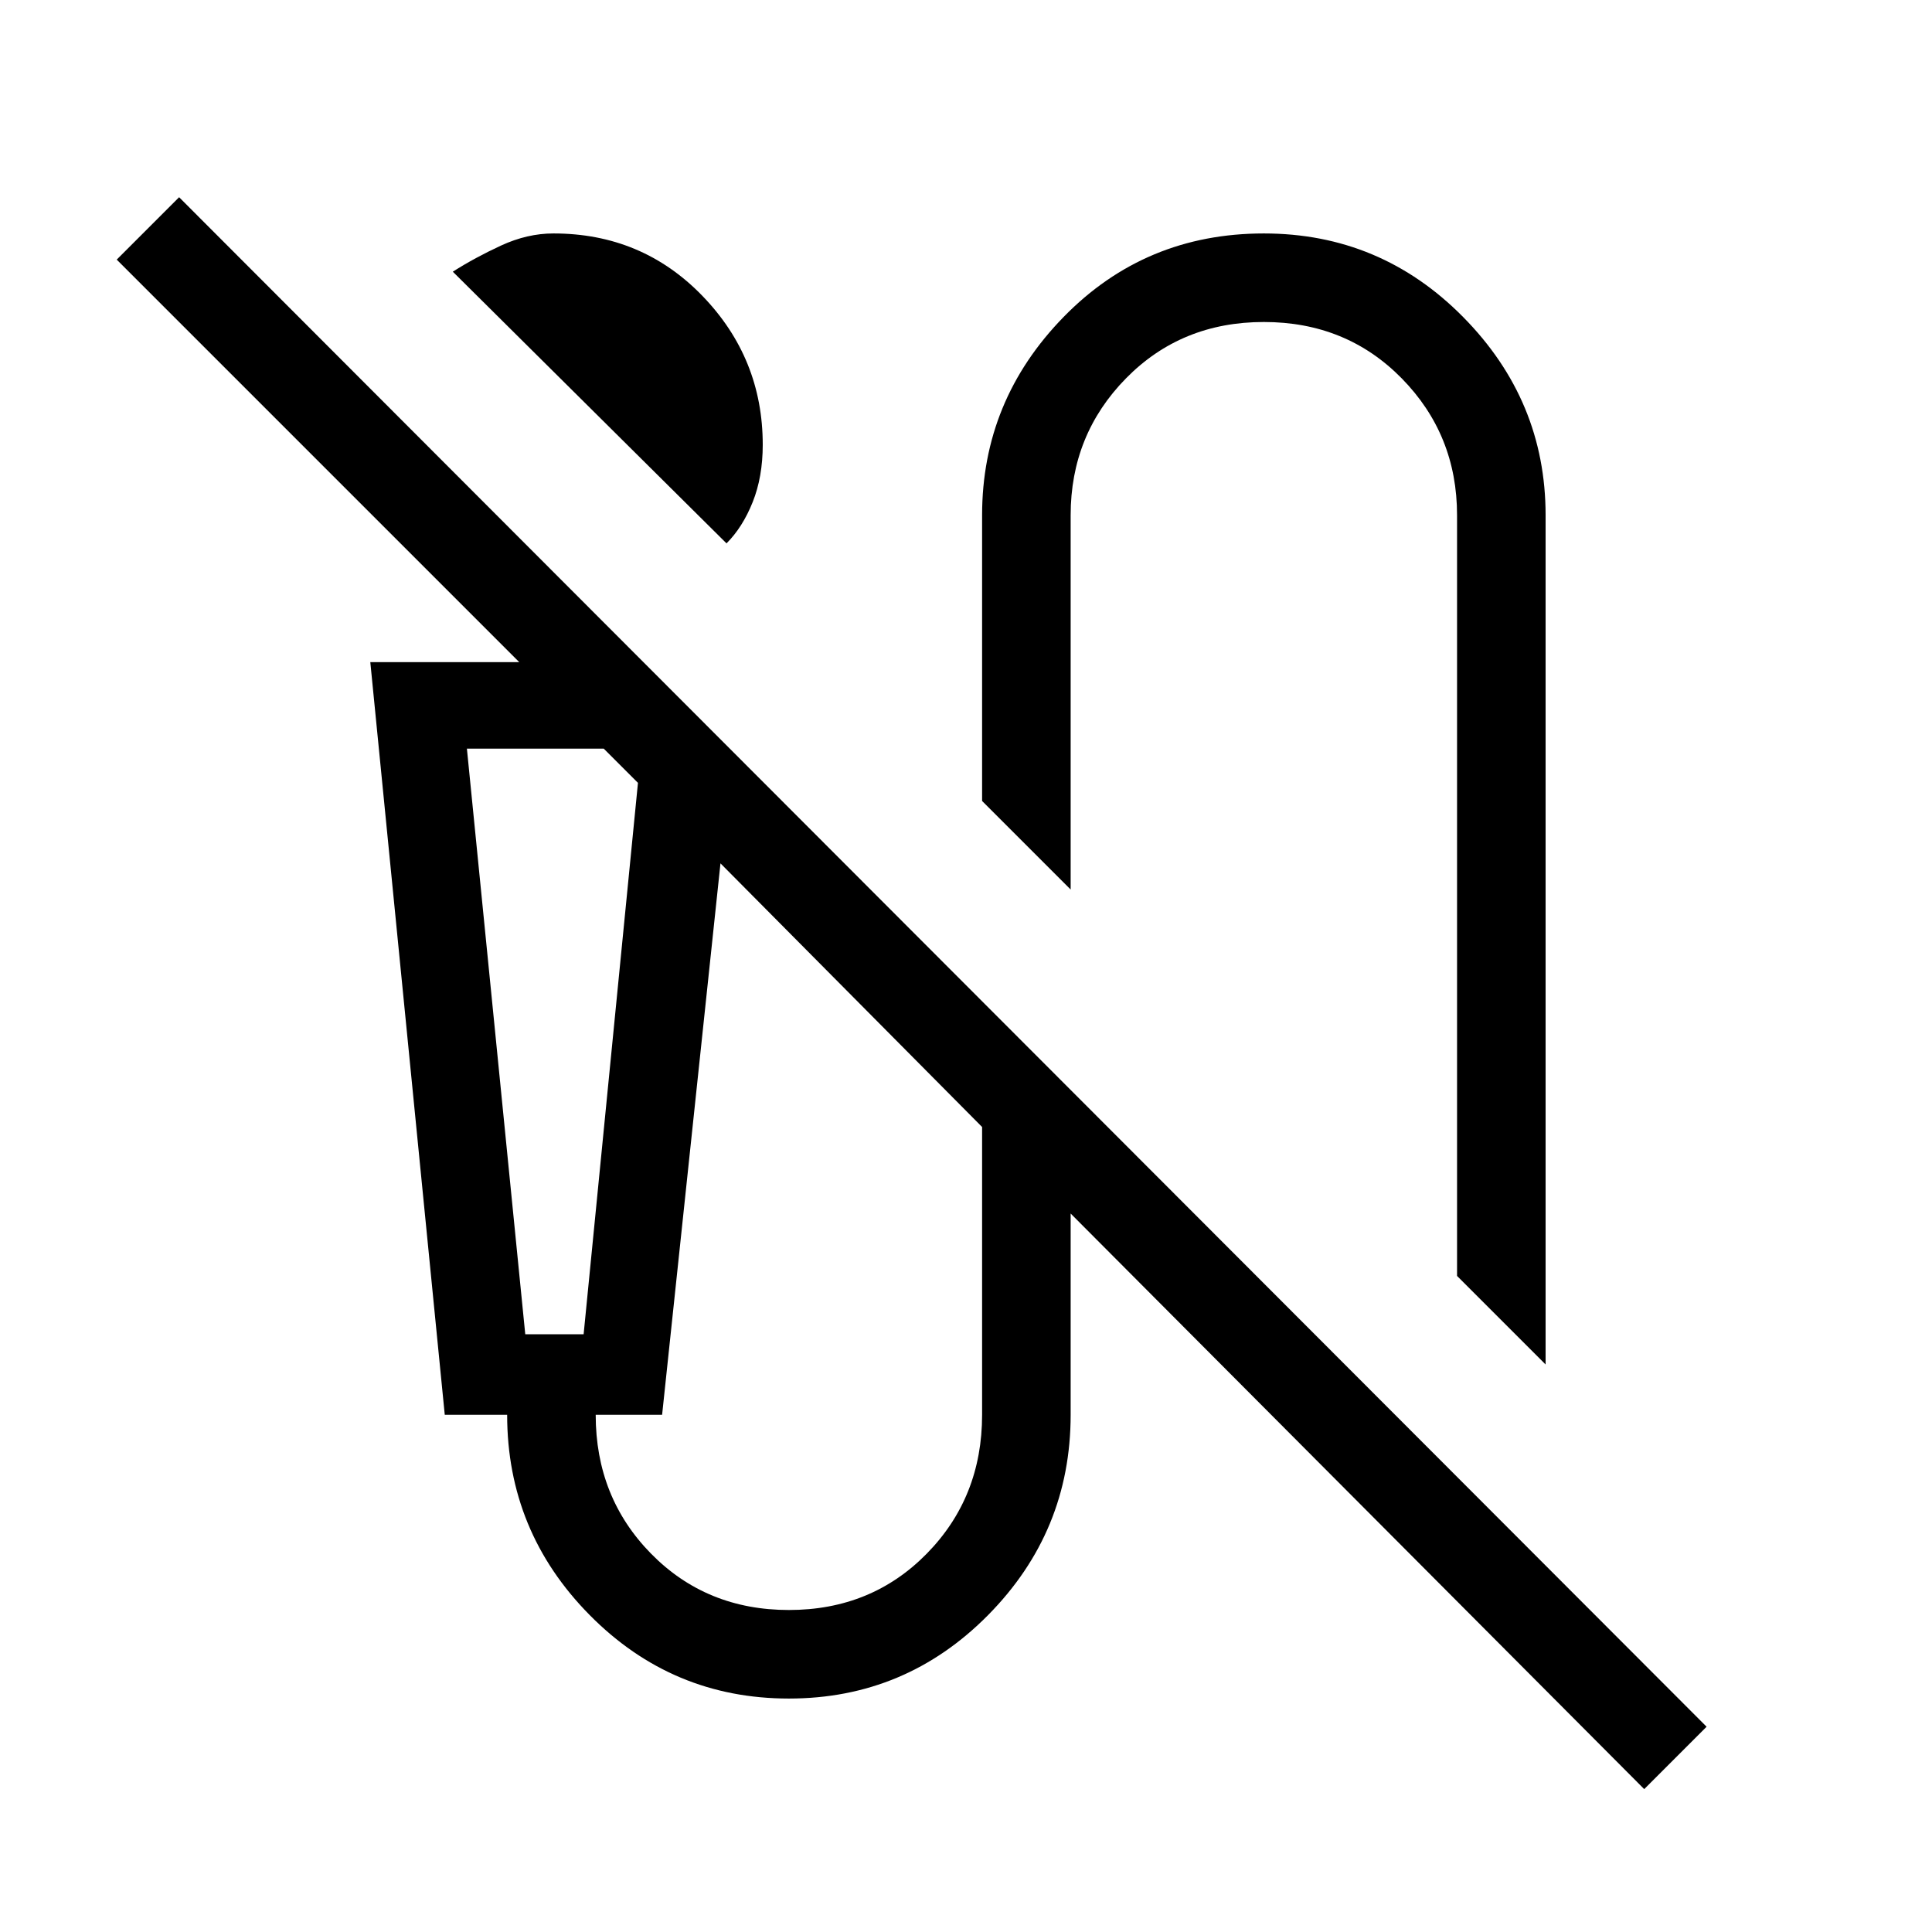 <svg xmlns="http://www.w3.org/2000/svg" height="48" width="48"><path d="M18.05 13.5 11.25 6.75Q11.8 6.4 12.45 6.1Q13.1 5.8 13.75 5.8Q15.95 5.8 17.45 7.35Q18.95 8.9 18.95 11.05Q18.95 11.85 18.7 12.475Q18.45 13.1 18.05 13.5ZM38.4 33.9 36.2 31.7V12.8Q36.2 10.8 34.825 9.4Q33.45 8 31.4 8Q29.35 8 27.975 9.4Q26.6 10.8 26.6 12.8V22.1L24.4 19.9V12.8Q24.4 9.95 26.425 7.875Q28.45 5.8 31.4 5.8Q34.3 5.8 36.35 7.875Q38.4 9.95 38.4 12.8ZM40.85 44.45 26.6 30.15V35.15Q26.6 38.05 24.55 40.125Q22.5 42.2 19.6 42.2Q16.7 42.2 14.65 40.125Q12.6 38.05 12.6 35.15H11.05L9.2 16.45H12.9L2.9 6.45L4.45 4.9L42.4 42.9ZM13.05 33.15H14.5L15.85 19.45L15 18.6H11.6ZM19.6 40Q21.65 40 23.025 38.6Q24.4 37.2 24.4 35.15V28L17.9 21.45L16.45 35.15H14.8Q14.8 37.2 16.175 38.6Q17.55 40 19.6 40ZM11.6 18.6H15H15.85H14.5H13.05Z"/></svg>